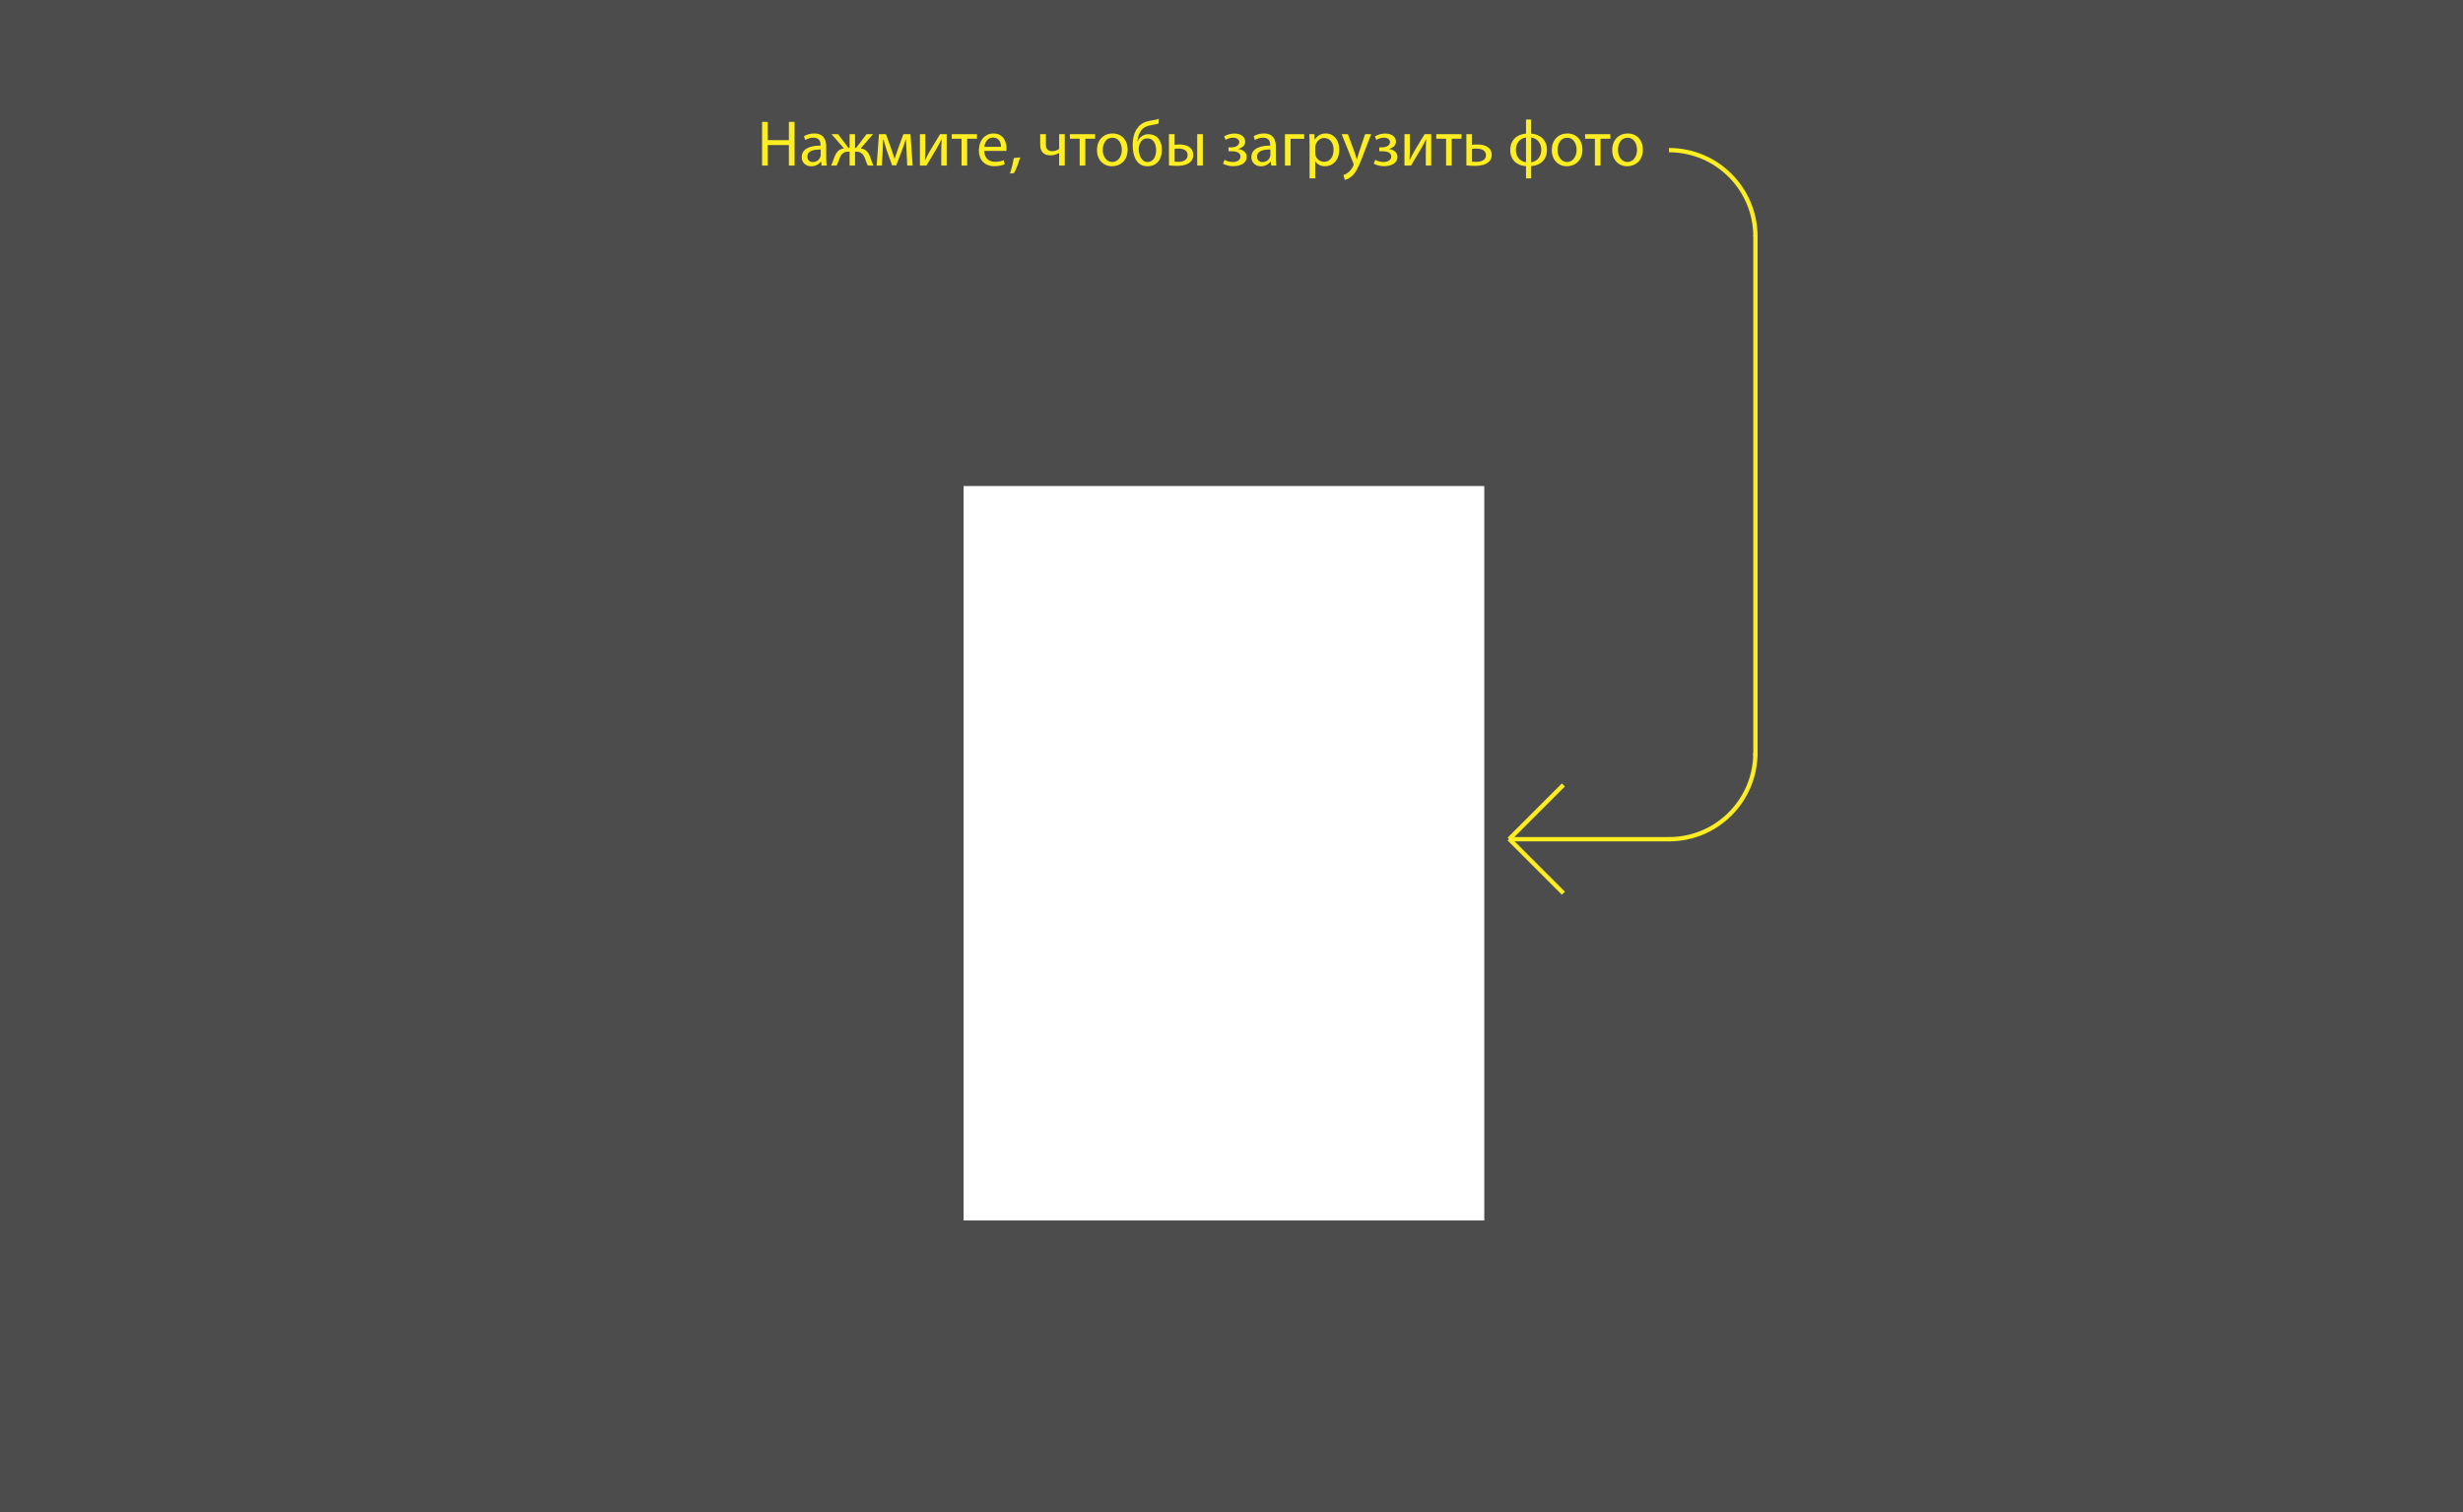 <?xml version="1.0" encoding="utf-8"?>
<!-- Generator: Adobe Illustrator 24.0.2, SVG Export Plug-In . SVG Version: 6.00 Build 0)  -->
<svg version="1.0" xmlns="http://www.w3.org/2000/svg" xmlns:xlink="http://www.w3.org/1999/xlink" x="0px" y="0px"
	 viewBox="0 0 1140 700" style="enable-background:new 0 0 1140 700;" xml:space="preserve">
<style type="text/css">
	.st0{opacity:0.7;}
	.st1{fill:#FCEE21;}
	.st2{fill:none;stroke:#FCEE21;stroke-width:2;stroke-miterlimit:10;}
</style>
<g id="Layer_3">
	<path class="st0" d="M1140,700H0V0h1140V700z M687,225H446v340h241V225z"/>
</g>
<g id="Layer_2">
	<g>
		<path class="st1" d="M355.35,56.42v8.46h9.78v-8.46h2.64v20.22h-2.64v-9.48h-9.78v9.48h-2.61V56.42H355.35z"/>
		<path class="st1" d="M380.25,76.64l-0.21-1.83h-0.09c-0.81,1.14-2.37,2.16-4.44,2.16c-2.94,0-4.44-2.07-4.44-4.17
			c0-3.51,3.12-5.43,8.73-5.4v-0.3c0-1.2-0.33-3.36-3.3-3.36c-1.35,0-2.76,0.42-3.78,1.08l-0.6-1.74c1.2-0.78,2.94-1.29,4.77-1.29
			c4.44,0,5.52,3.03,5.52,5.94v5.43c0,1.26,0.06,2.49,0.24,3.48H380.25z M379.86,69.23c-2.88-0.06-6.15,0.45-6.15,3.27
			c0,1.71,1.14,2.52,2.49,2.52c1.89,0,3.09-1.2,3.51-2.43c0.09-0.27,0.15-0.57,0.15-0.84V69.23z"/>
		<path class="st1" d="M387.9,62.12l4.8,6.33h0.54v-6.33h2.52v6.33h0.51l4.8-6.33h3.03l-5.73,6.6c2.19,0.24,3.48,1.53,4.35,3.84
			c0.51,1.41,0.99,2.94,1.59,4.08h-2.64c-0.48-0.87-0.9-2.07-1.32-3.33c-0.9-2.37-2.25-3.09-4.14-3.09h-0.45v6.42h-2.52v-6.42h-0.48
			c-2.04,0-3.27,0.75-4.17,3.12c-0.48,1.26-0.87,2.4-1.38,3.3h-2.55c0.6-1.17,1.08-2.7,1.59-4.05c0.9-2.34,2.19-3.63,4.38-3.87
			l-5.76-6.6H387.9z"/>
		<path class="st1" d="M406.83,62.12h3.24l2.64,7.32c0.36,1.08,0.99,2.85,1.32,3.99h0.06c0.33-1.08,1.14-3.39,1.71-4.98l2.34-6.33
			h3.27l1.02,14.52h-2.52l-0.33-6.93c-0.09-1.56-0.21-3.42-0.27-5.19h-0.09c-0.39,1.32-0.78,2.49-1.59,4.71l-2.79,7.32h-1.92
			l-2.58-7.17c-0.45-1.38-1.08-3.48-1.44-4.83h-0.12c-0.06,1.71-0.15,3.63-0.24,5.22l-0.36,6.87h-2.43L406.83,62.12z"/>
		<path class="st1" d="M428.28,62.12v6.12c0,2.31-0.03,3.75-0.15,5.82l0.09,0.03c0.87-1.77,1.38-2.79,2.34-4.47l4.53-7.5h3.09v14.52
			h-2.52v-6.15c0-2.37,0.06-3.6,0.18-5.94h-0.09c-0.93,1.86-1.56,3.03-2.4,4.5c-1.38,2.25-2.97,5.04-4.53,7.59h-3.03V62.12H428.28z"
			/>
		<path class="st1" d="M452.19,62.12v2.1h-4.53v12.42h-2.61V64.22h-4.53v-2.1H452.19z"/>
		<path class="st1" d="M455.58,69.86c0.06,3.57,2.34,5.04,4.98,5.04c1.89,0,3.03-0.33,4.02-0.75l0.45,1.89
			c-0.93,0.42-2.52,0.9-4.83,0.9c-4.47,0-7.14-2.94-7.14-7.32s2.58-7.83,6.81-7.83c4.74,0,6,4.17,6,6.84c0,0.54-0.06,0.96-0.09,1.23
			H455.58z M463.31,67.97c0.03-1.68-0.69-4.29-3.66-4.29c-2.67,0-3.84,2.46-4.05,4.29H463.31z"/>
		<path class="st1" d="M467.43,80.33c0.66-1.77,1.47-4.98,1.8-7.17l2.94-0.3c-0.69,2.55-2.01,5.88-2.85,7.29L467.43,80.33z"/>
		<path class="st1" d="M484.1,62.12v4.77c0,1.83,0.69,3.09,3,3.09c1.14,0,2.31-0.42,3.12-1.02v-6.84h2.61v14.52h-2.61v-5.82h-0.06
			c-0.99,0.66-2.55,1.11-3.93,1.11c-2.76,0-4.77-1.41-4.77-4.74v-5.07H484.1z"/>
		<path class="st1" d="M506.87,62.12v2.1h-4.53v12.42h-2.61V64.22h-4.53v-2.1H506.87z"/>
		<path class="st1" d="M521.93,69.26c0,5.37-3.72,7.71-7.23,7.71c-3.93,0-6.96-2.88-6.96-7.47c0-4.86,3.18-7.71,7.2-7.71
			C519.11,61.79,521.93,64.82,521.93,69.26z M510.42,69.41c0,3.18,1.83,5.58,4.41,5.58c2.52,0,4.41-2.37,4.41-5.64
			c0-2.46-1.23-5.58-4.35-5.58C511.76,63.77,510.42,66.65,510.42,69.41z"/>
		<path class="st1" d="M536.24,57.2c-0.75,0.27-2.07,0.51-3.03,0.66c-2.34,0.36-4.05,1.14-5.16,2.73c-0.93,1.32-1.47,3.27-1.59,4.8
			h0.09c0.93-2.1,2.97-3.27,5.04-3.27c3.57,0,6.18,2.55,6.18,7.17c0,4.74-2.46,7.68-6.72,7.68c-5.1,0-6.78-4.89-6.78-9.72
			c0-3.3,0.69-6,2.25-8.04c1.41-2.01,3.42-2.94,6.24-3.42c1.17-0.18,2.61-0.42,3.6-0.78L536.24,57.2z M531.06,64.07
			c-1.56,0-2.67,0.81-3.27,1.98c-0.48,0.87-0.72,1.92-0.72,3.09c0,2.4,1.17,5.85,4.05,5.85c2.91,0,3.99-2.82,3.99-5.49
			C535.1,67.13,534.17,64.07,531.06,64.07z"/>
		<path class="st1" d="M543.66,62.12v4.95c0.57-0.12,1.41-0.18,2.37-0.18c3.12,0,6.27,1.29,6.27,4.86c0,1.53-0.57,2.58-1.5,3.36
			c-1.59,1.35-3.93,1.68-5.85,1.68c-1.47,0-2.82-0.09-3.9-0.21V62.12H543.66z M543.66,74.81c0.51,0.06,1.08,0.12,1.83,0.12
			c2.01,0,4.2-0.84,4.2-3.09c0-2.34-2.1-3.06-4.08-3.06c-0.75,0-1.41,0.06-1.95,0.15V74.81z M556.73,62.12v14.52h-2.61V62.12H556.73
			z"/>
		<path class="st1" d="M568.61,68.21h1.26c2.22,0,3.72-1.02,3.72-2.37c0-1.29-1.17-2.1-2.82-2.1c-1.17,0-2.49,0.39-3.51,1.02
			l-0.66-1.62c1.47-0.9,3.15-1.32,4.83-1.32c2.22,0,4.92,0.99,4.92,3.81c0,1.8-1.65,2.97-3.27,3.3v0.06
			c2.16,0.18,3.96,1.5,3.96,3.63c0,3.15-3.21,4.32-6.27,4.32c-1.71,0-3.42-0.45-4.71-1.17l0.69-1.77c1.05,0.57,2.46,0.99,3.84,0.99
			c2.19,0,3.57-1.05,3.57-2.49c0-1.95-2.04-2.49-4.23-2.49h-1.32V68.21z"/>
		<path class="st1" d="M588.38,76.64l-0.21-1.83h-0.09c-0.81,1.14-2.37,2.16-4.44,2.16c-2.94,0-4.44-2.07-4.44-4.17
			c0-3.51,3.12-5.43,8.73-5.4v-0.3c0-1.2-0.33-3.36-3.3-3.36c-1.35,0-2.76,0.42-3.78,1.08l-0.6-1.74c1.2-0.78,2.94-1.29,4.77-1.29
			c4.44,0,5.52,3.03,5.52,5.94v5.43c0,1.26,0.06,2.49,0.24,3.48H588.38z M587.99,69.23c-2.88-0.06-6.15,0.45-6.15,3.27
			c0,1.71,1.14,2.52,2.49,2.52c1.89,0,3.09-1.2,3.51-2.43c0.09-0.27,0.15-0.57,0.15-0.84V69.23z"/>
		<path class="st1" d="M603.65,62.12v2.13h-6.3v12.39h-2.61V62.12H603.65z"/>
		<path class="st1" d="M606.14,66.86c0-1.86-0.06-3.36-0.12-4.74h2.37l0.12,2.49h0.06c1.08-1.77,2.79-2.82,5.16-2.82
			c3.51,0,6.15,2.97,6.15,7.38c0,5.22-3.18,7.8-6.6,7.8c-1.92,0-3.6-0.84-4.47-2.28h-0.06v7.89h-2.61V66.86z M608.75,70.73
			c0,0.39,0.06,0.75,0.12,1.08c0.48,1.83,2.07,3.09,3.96,3.09c2.79,0,4.41-2.28,4.41-5.61c0-2.91-1.53-5.4-4.32-5.4
			c-1.8,0-3.48,1.29-3.99,3.27c-0.09,0.33-0.18,0.72-0.18,1.08V70.73z"/>
		<path class="st1" d="M623.87,62.12l3.18,8.58c0.33,0.96,0.69,2.1,0.93,2.97h0.06c0.27-0.87,0.57-1.98,0.93-3.03l2.88-8.52h2.79
			l-3.96,10.35c-1.89,4.98-3.18,7.53-4.98,9.09c-1.29,1.14-2.58,1.59-3.24,1.71l-0.66-2.22c0.66-0.21,1.53-0.63,2.31-1.29
			c0.72-0.57,1.62-1.59,2.22-2.94c0.12-0.27,0.21-0.48,0.21-0.63c0-0.15-0.06-0.36-0.18-0.69l-5.37-13.38H623.87z"/>
		<path class="st1" d="M638.39,68.21h1.26c2.22,0,3.72-1.02,3.72-2.37c0-1.29-1.17-2.1-2.82-2.1c-1.17,0-2.49,0.39-3.51,1.02
			l-0.66-1.62c1.47-0.9,3.15-1.32,4.83-1.32c2.22,0,4.92,0.99,4.92,3.81c0,1.8-1.65,2.97-3.27,3.3v0.06
			c2.16,0.18,3.96,1.5,3.96,3.63c0,3.15-3.21,4.32-6.27,4.32c-1.71,0-3.42-0.45-4.71-1.17l0.69-1.77c1.05,0.57,2.46,0.99,3.84,0.99
			c2.19,0,3.57-1.05,3.57-2.49c0-1.95-2.04-2.49-4.23-2.49h-1.32V68.21z"/>
		<path class="st1" d="M652.55,62.12v6.12c0,2.31-0.03,3.75-0.15,5.82l0.09,0.03c0.87-1.77,1.38-2.79,2.34-4.47l4.53-7.5h3.09v14.52
			h-2.52v-6.15c0-2.37,0.06-3.6,0.18-5.94h-0.09c-0.93,1.86-1.56,3.03-2.4,4.5c-1.38,2.25-2.97,5.04-4.53,7.59h-3.03V62.12H652.55z"
			/>
		<path class="st1" d="M676.46,62.12v2.1h-4.53v12.42h-2.61V64.22h-4.53v-2.1H676.46z"/>
		<path class="st1" d="M681.32,62.12v4.92c0.6-0.12,1.62-0.15,2.4-0.15c3.27,0,6.72,1.02,6.72,4.89c0,1.5-0.6,2.55-1.53,3.33
			c-1.59,1.35-4.17,1.68-6.3,1.68c-1.47,0-2.82-0.09-3.9-0.21V62.12H681.32z M681.32,74.81c0.51,0.06,1.08,0.12,1.95,0.12
			c1.98,0,4.53-0.66,4.53-3.09c0-2.52-2.64-3.06-4.59-3.06c-0.69,0-1.29,0.06-1.89,0.15V74.81z"/>
		<path class="st1" d="M708.71,55.34v6.51c4.23,0.3,7.29,2.97,7.29,7.5c0,4.77-3.24,7.29-7.29,7.56v5.67h-2.4v-5.64
			c-4.2-0.27-7.29-2.91-7.29-7.44c0-4.8,3.21-7.32,7.29-7.65v-6.51H708.71z M706.31,63.65c-2.94,0.39-4.68,2.79-4.68,5.76
			c0,3,1.8,5.34,4.68,5.7V63.65z M708.71,75.11c2.91-0.39,4.68-2.79,4.68-5.76c0-3-1.77-5.28-4.68-5.7V75.11z"/>
		<path class="st1" d="M732.44,69.26c0,5.37-3.72,7.71-7.23,7.71c-3.93,0-6.96-2.88-6.96-7.47c0-4.86,3.18-7.71,7.2-7.71
			C729.62,61.79,732.44,64.82,732.44,69.26z M720.92,69.41c0,3.18,1.83,5.58,4.41,5.58c2.52,0,4.41-2.37,4.41-5.64
			c0-2.46-1.23-5.58-4.35-5.58S720.92,66.65,720.92,69.41z"/>
		<path class="st1" d="M745.34,62.12v2.1h-4.53v12.42h-2.61V64.22h-4.53v-2.1H745.34z"/>
		<path class="st1" d="M760.4,69.26c0,5.37-3.72,7.71-7.23,7.71c-3.93,0-6.96-2.88-6.96-7.47c0-4.86,3.18-7.71,7.2-7.71
			C757.58,61.79,760.4,64.82,760.4,69.26z M748.88,69.41c0,3.18,1.83,5.58,4.41,5.58c2.52,0,4.41-2.37,4.41-5.64
			c0-2.46-1.23-5.58-4.35-5.58C750.23,63.77,748.88,66.65,748.88,69.41z"/>
	</g>
	<line class="st2" x1="812.5" y1="109" x2="812.5" y2="350"/>
	<path class="st2" d="M812.5,109.5c0-22.11-17.89-40-40-40"/>
	<path class="st2" d="M772.5,388.5c22.11,0,40-17.89,40-40"/>
	<line class="st2" x1="699" y1="388.5" x2="773" y2="388.5"/>
	<line class="st2" x1="698.5" y1="388.5" x2="723.62" y2="363.38"/>
	<line class="st2" x1="698.5" y1="388.38" x2="723.62" y2="413.5"/>
</g>
</svg>
